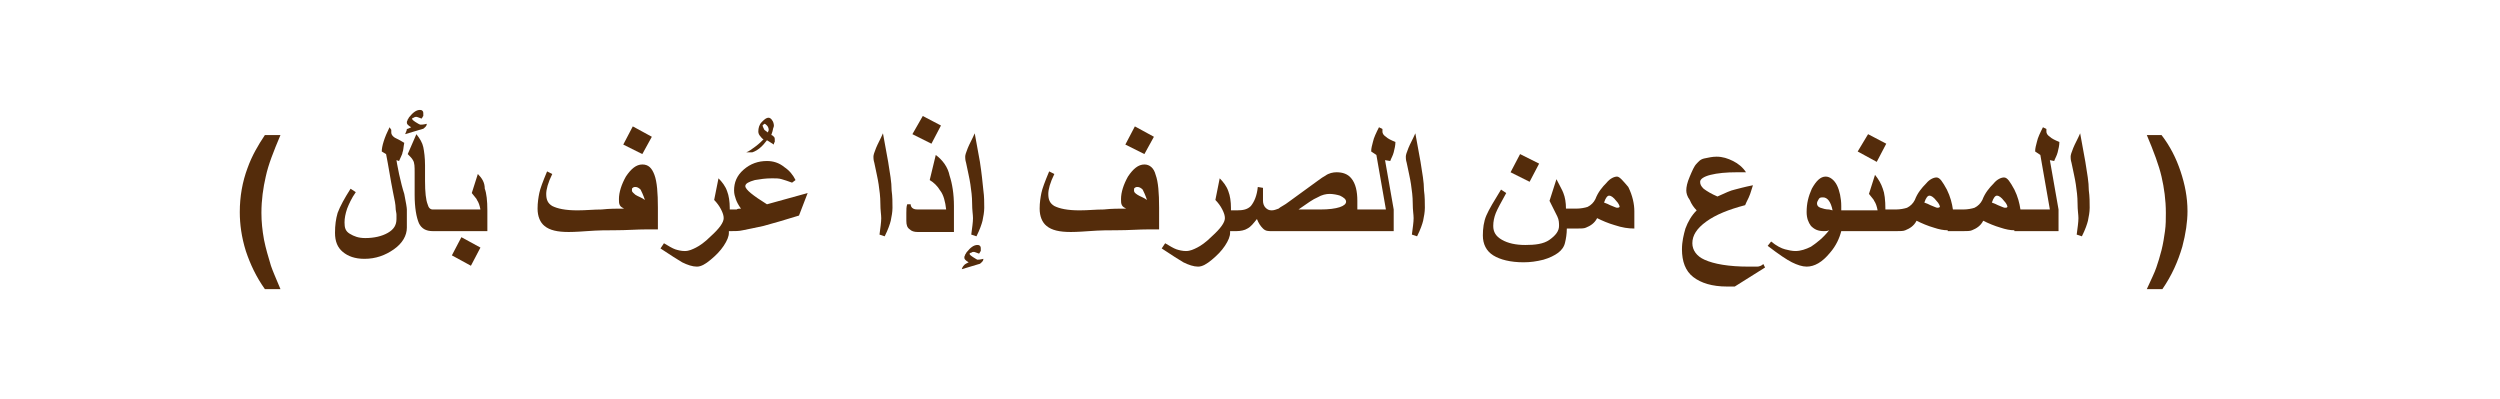 <?xml version="1.0" encoding="utf-8"?>
<!-- Generator: Adobe Illustrator 22.0.1, SVG Export Plug-In . SVG Version: 6.00 Build 0)  -->
<svg version="1.1" id="Layer_1" xmlns="http://www.w3.org/2000/svg" xmlns:xlink="http://www.w3.org/1999/xlink" x="0px" y="0px"
	 viewBox="0 0 288.8 46.1" style="enable-background:new 0 0 288.8 46.1;" xml:space="preserve">
<style type="text/css">
	.st0{fill:#542C0B;}
</style>
<g>
	<path class="st0" d="M32.4,15.6h-1.8c-0.8,1.2-1.5,2.4-2,3.8c-0.6,1.6-0.9,3.3-0.9,5.1c0,1.4,0.2,2.9,0.7,4.5
		c0.5,1.5,1.2,3,2.2,4.4h1.8c-0.5-1.2-0.9-2.1-1.1-2.7c-0.3-1-0.6-2-0.8-3c-0.2-1.1-0.3-2.1-0.3-3.1c0-1.5,0.2-2.9,0.5-4.2
		C31,19,31.6,17.5,32.4,15.6z"/>
	<path class="st0" d="M46.1,20.1c-0.2-1-0.3-1.5-0.3-1.6l0.3,0.1c0.2-0.5,0.4-0.8,0.4-1c0.1-0.2,0.1-0.6,0.2-1.1
		c-0.3-0.2-0.7-0.4-1.1-0.6c-0.3-0.2-0.4-0.4-0.4-0.6c0-0.1,0-0.2,0-0.3L45,14.7c-0.6,1.2-0.9,2.2-0.9,2.8l0.5,0.3
		c0.3,1.5,0.5,2.9,0.8,4.4c0.2,0.9,0.3,1.5,0.3,1.8s0.1,0.6,0.1,0.8c0,0,0,0.1,0,0.2s0,0.2,0,0.3c0,0.7-0.3,1.2-1,1.6
		s-1.6,0.6-2.6,0.6c-0.8,0-1.3-0.2-1.8-0.5s-0.6-0.7-0.6-1.3c0-0.5,0.1-1,0.3-1.6c0.2-0.5,0.5-1.2,1-1.9l-0.6-0.4
		c-0.7,1.1-1.2,2-1.5,2.8c-0.2,0.7-0.3,1.4-0.3,2.3c0,1,0.3,1.7,0.9,2.2c0.6,0.5,1.4,0.8,2.5,0.8c1.3,0,2.4-0.4,3.4-1.1
		s1.5-1.6,1.5-2.5v-2.1c0-0.2-0.1-0.8-0.3-1.8C46.5,21.8,46.3,21,46.1,20.1z"/>
	<path class="st0" d="M46.8,15.5l2-0.6c0.1,0,0.2-0.1,0.3-0.2c0.1-0.1,0.2-0.2,0.2-0.4c-0.4,0.1-0.6,0.1-0.7,0.1
		c-0.1,0-0.3-0.1-0.6-0.3s-0.4-0.3-0.4-0.4c0.1-0.1,0.1-0.1,0.2-0.1c0.1-0.1,0.2-0.1,0.3-0.1s0.3,0.1,0.6,0.2
		c0.1-0.1,0.1-0.2,0.2-0.3c0-0.1,0-0.2,0-0.3s0-0.2-0.1-0.3s-0.2-0.1-0.3-0.1c-0.4,0-0.8,0.3-1.2,0.8c-0.1,0.1-0.1,0.2-0.2,0.3
		c0,0.1-0.1,0.2-0.1,0.3s0,0.2,0.1,0.3s0.2,0.2,0.4,0.3c-0.2,0.1-0.4,0.2-0.5,0.2C47,15.1,46.9,15.2,46.8,15.5z"/>
	<path class="st0" d="M55.2,20.1l-0.7,2.2c0.3,0.4,0.6,0.7,0.6,0.8c0.2,0.3,0.3,0.6,0.4,1.1h-4.2h-0.6H50c-0.3,0-0.5-0.2-0.6-0.6
		c-0.2-0.5-0.3-1.4-0.3-2.7v-1.8c0-0.9-0.1-1.6-0.2-2.1c-0.1-0.5-0.4-1-0.8-1.5l-1,2.3c0.3,0.3,0.5,0.5,0.6,0.7
		c0.2,0.3,0.2,0.8,0.2,1.4v2.6c0,1.5,0.2,2.6,0.5,3.3c0.3,0.6,0.8,0.9,1.6,0.9h0.6h0.6h5.1v-2.4c0-1.1-0.1-2-0.3-2.5
		C56,21.1,55.7,20.6,55.2,20.1z"/>
	<polygon class="st0" points="52.2,29.5 54.4,30.7 55.5,28.6 53.3,27.4 	"/>
	<path class="st0" d="M74.2,19c-0.7,0-1.3,0.5-1.9,1.4c-0.5,0.9-0.8,1.8-0.8,2.6c0,0.3,0,0.5,0.1,0.7s0.3,0.3,0.5,0.4
		c-0.8,0-1.7,0-2.6,0.1c-0.9,0-1.8,0.1-2.8,0.1c-1.4,0-2.3-0.2-2.9-0.5c-0.5-0.3-0.7-0.7-0.7-1.4c0-0.5,0.2-1.3,0.7-2.3l-0.6-0.3
		c-0.5,1.2-0.8,2-0.9,2.5s-0.2,1.1-0.2,1.8c0,0.9,0.3,1.6,0.8,2c0.6,0.5,1.5,0.7,2.8,0.7c0.1,0,0.8,0,2.1-0.1s2.4-0.1,3.2-0.1
		c1.4,0,2.6-0.1,3.7-0.1H76V24c0-1.7-0.1-3-0.4-3.8C75.3,19.4,74.9,19,74.2,19z M73.4,22.5C73.2,22.3,73,22.2,73,22
		c0-0.1,0-0.3,0.1-0.3c0.1-0.1,0.2-0.1,0.3-0.1c0.2,0,0.4,0.1,0.6,0.3c0.1,0.2,0.3,0.6,0.5,1.2C74.1,22.8,73.7,22.7,73.4,22.5z"/>
	<polygon class="st0" points="75.3,15.8 73.1,14.6 72,16.7 74.2,17.8 	"/>
	<path class="st0" d="M88,16.9c0.1-0.1,0.3-0.3,0.6-0.7l0.8,0.5c0-0.1,0-0.2,0.1-0.3c0-0.1,0-0.2,0-0.3c0-0.1,0-0.2-0.1-0.3
		s-0.2-0.2-0.3-0.2c0.1-0.3,0.2-0.6,0.2-0.7c0-0.1,0.1-0.2,0.1-0.4s-0.1-0.5-0.2-0.6c-0.1-0.2-0.3-0.3-0.4-0.3
		c-0.3,0-0.5,0.2-0.8,0.5s-0.4,0.7-0.4,1.1c0,0.2,0.1,0.4,0.2,0.5s0.2,0.3,0.4,0.4c-0.2,0.2-0.5,0.5-0.9,0.8s-0.8,0.6-1.1,0.7h0.7
		C87.2,17.5,87.6,17.3,88,16.9z M88.1,14.5c0,0,0-0.1,0.1-0.1l0.1-0.1c0.1,0,0.2,0.1,0.3,0.2s0.2,0.3,0.2,0.5c0,0,0,0.1-0.1,0.3
		L88.3,15C88.2,14.8,88.1,14.6,88.1,14.5z"/>
	<path class="st0" d="M86.1,21.5c0-0.3,0.4-0.5,1.1-0.7c0.6-0.1,1.2-0.2,2-0.2c0.4,0,0.8,0,1.1,0.1s0.7,0.2,1.2,0.4l0.4-0.3
		c-0.3-0.6-0.7-1.1-1.3-1.5c-0.6-0.5-1.3-0.7-2-0.7c-1,0-1.9,0.3-2.7,1c-0.8,0.7-1.1,1.5-1.1,2.4c0,0.4,0.1,0.7,0.2,1
		s0.3,0.7,0.6,1.1c-0.2,0-0.4,0-0.5,0.1c-0.1,0-0.2,0-0.4,0h-0.4V24c0-0.7-0.1-1.4-0.3-1.9c-0.2-0.6-0.6-1.1-1-1.5l-0.5,2.5
		c0.3,0.3,0.6,0.7,0.8,1.1c0.2,0.4,0.3,0.7,0.3,1c0,0.5-0.5,1.2-1.5,2.1c-0.7,0.7-1.3,1.1-1.7,1.3C80,28.8,79.6,29,79.1,29
		c-0.4,0-0.8-0.1-1.1-0.2c-0.3-0.1-0.8-0.4-1.3-0.7l-0.4,0.6c1.2,0.8,2,1.3,2.5,1.6c0.6,0.3,1.2,0.5,1.7,0.5s1-0.3,1.6-0.8
		s1.1-1,1.5-1.6s0.6-1.1,0.6-1.5v-0.2h0.2c0.5,0,1,0,1.4-0.1c0.6-0.1,1.4-0.3,2.4-0.5c1.1-0.3,2.5-0.7,4.1-1.2l1-2.6l-4.7,1.3
		C87,22.6,86.1,21.9,86.1,21.5z"/>
	<path class="st0" d="M102.6,18.7l-0.6-3.3c-0.3,0.7-0.6,1.2-0.8,1.7c-0.2,0.5-0.3,0.8-0.3,1c0,0.1,0,0.4,0.1,0.7
		c0.2,1,0.4,1.8,0.5,2.5s0.2,1.4,0.2,2.2s0.1,1.3,0.1,1.7c0,0.5-0.1,1.1-0.2,1.9l0.6,0.2c0.4-0.8,0.6-1.4,0.7-1.8
		c0.1-0.5,0.2-1,0.2-1.5c0-0.6,0-1.3-0.1-2C103,21,102.8,20,102.6,18.7z"/>
	<polygon class="st0" points="108.7,14.5 106.6,13.4 105.4,15.5 107.6,16.6 	"/>
	<path class="st0" d="M108.1,17.9l-0.7,2.9c0.5,0.3,0.9,0.7,1.2,1.2c0.4,0.5,0.6,1.3,0.7,2.2h-3.2c-0.2,0-0.4,0-0.6-0.1
		s-0.3-0.3-0.3-0.5h-0.4c-0.1,0.3-0.1,0.6-0.1,1c0,0.3,0,0.6,0,0.9c0,0.5,0.1,0.8,0.4,1c0.2,0.2,0.5,0.3,0.9,0.3h4.2v-3
		c0-1.4-0.2-2.6-0.5-3.5C109.5,19.3,108.9,18.5,108.1,17.9z"/>
	<path class="st0" d="M112.4,29.7c-0.3-0.2-0.4-0.3-0.4-0.4c0.1-0.1,0.1-0.1,0.2-0.1c0.1-0.1,0.2-0.1,0.3-0.1c0.1,0,0.3,0.1,0.6,0.2
		c0.1-0.1,0.1-0.2,0.2-0.3c0-0.1,0-0.2,0-0.3c0-0.1,0-0.2-0.1-0.3c-0.1-0.1-0.2-0.1-0.3-0.1c-0.4,0-0.8,0.3-1.2,0.8
		c-0.1,0.1-0.1,0.2-0.2,0.3c0,0.1-0.1,0.2-0.1,0.3c0,0.1,0,0.2,0.1,0.3c0.1,0.1,0.2,0.2,0.4,0.3c-0.2,0.1-0.4,0.2-0.5,0.3
		c-0.1,0.1-0.2,0.2-0.3,0.5l2-0.6c0.1,0,0.2-0.1,0.3-0.2c0.1-0.1,0.2-0.2,0.2-0.4c-0.4,0.1-0.6,0.1-0.7,0.1
		C112.9,30,112.7,29.9,112.4,29.7z"/>
	<path class="st0" d="M113.2,18.7l-0.6-3.3c-0.3,0.7-0.6,1.2-0.8,1.7c-0.2,0.5-0.3,0.8-0.3,1c0,0.1,0,0.4,0.1,0.7
		c0.2,1,0.4,1.8,0.5,2.5s0.2,1.4,0.2,2.2s0.1,1.3,0.1,1.7c0,0.5-0.1,1.1-0.2,1.9l0.6,0.2c0.4-0.8,0.6-1.4,0.7-1.8
		c0.1-0.5,0.2-1,0.2-1.5c0-0.6,0-1.3-0.1-2C113.5,21,113.4,20,113.2,18.7z"/>
	<path class="st0" d="M132.2,19c-0.7,0-1.3,0.5-1.9,1.4c-0.5,0.9-0.8,1.8-0.8,2.6c0,0.3,0,0.5,0.1,0.7s0.3,0.3,0.5,0.4
		c-0.8,0-1.7,0-2.6,0.1c-0.9,0-1.8,0.1-2.8,0.1c-1.4,0-2.3-0.2-2.9-0.5c-0.5-0.3-0.7-0.7-0.7-1.4c0-0.5,0.2-1.3,0.7-2.3l-0.6-0.3
		c-0.5,1.2-0.8,2-0.9,2.5s-0.2,1.1-0.2,1.8c0,0.9,0.3,1.6,0.8,2c0.6,0.5,1.5,0.7,2.8,0.7c0.1,0,0.8,0,2.1-0.1s2.4-0.1,3.2-0.1
		c1.4,0,2.6-0.1,3.7-0.1h1.2V24c0-1.7-0.1-3-0.4-3.8C133.3,19.4,132.8,19,132.2,19z M131.4,22.5c-0.3-0.2-0.4-0.3-0.4-0.5
		c0-0.1,0-0.3,0.1-0.3c0.1-0.1,0.2-0.1,0.3-0.1c0.2,0,0.4,0.1,0.6,0.3c0.1,0.2,0.3,0.6,0.5,1.2C132.1,22.8,131.7,22.7,131.4,22.5z"
		/>
	<polygon class="st0" points="133.3,15.8 131.1,14.6 130,16.7 132.2,17.8 	"/>
	<path class="st0" d="M160.6,18.6c0.1-0.3,0.3-0.6,0.4-1c0.1-0.4,0.2-0.8,0.2-1.2c-0.5-0.2-0.9-0.4-1.1-0.6
		c-0.3-0.2-0.4-0.4-0.4-0.6c0-0.2,0-0.3,0-0.3l-0.4-0.2c-0.3,0.6-0.6,1.2-0.7,1.7c-0.1,0.4-0.2,0.7-0.2,1.1l0.6,0.4l1.1,6.3h-3.3v-1
		c0-1.1-0.2-2-0.7-2.6c-0.4-0.5-1-0.7-1.7-0.7c-0.4,0-0.9,0.1-1.3,0.4c-0.2,0.1-0.5,0.3-0.9,0.6l-3.3,2.4c-0.5,0.4-1,0.6-1.2,0.8
		c-0.3,0.1-0.5,0.2-0.8,0.2s-0.5-0.1-0.7-0.3c-0.2-0.2-0.3-0.5-0.3-0.8c0-0.2,0-0.6,0-1c0-0.1,0-0.3,0-0.5l-0.6-0.1
		c-0.1,1-0.4,1.7-0.8,2.2c-0.4,0.4-0.9,0.5-1.6,0.5h-0.7V24c0-0.7-0.1-1.4-0.3-1.9c-0.2-0.6-0.6-1.1-1-1.5l-0.5,2.5
		c0.3,0.3,0.6,0.7,0.8,1.1s0.3,0.7,0.3,1c0,0.5-0.5,1.2-1.5,2.1c-0.7,0.7-1.3,1.1-1.7,1.3c-0.4,0.2-0.8,0.4-1.3,0.4
		c-0.4,0-0.8-0.1-1.1-0.2s-0.8-0.4-1.3-0.7l-0.4,0.6c1.2,0.8,2,1.3,2.5,1.6c0.6,0.3,1.2,0.5,1.7,0.5s1-0.3,1.6-0.8s1.1-1,1.5-1.6
		s0.6-1.1,0.6-1.5v-0.2h0.7c0.5,0,1-0.1,1.3-0.3c0.4-0.2,0.7-0.6,1.1-1.1c0.2,0.5,0.4,0.8,0.7,1.1s0.6,0.3,1,0.3h9.1h0.6h4.4v-2.5
		l-1-5.7L160.6,18.6z M152.5,24.2H150c1-0.7,1.7-1.2,2.2-1.4c0.5-0.3,1-0.4,1.4-0.4s0.9,0.1,1.2,0.2c0.4,0.2,0.7,0.4,0.7,0.7
		C155.5,23.8,154.5,24.2,152.5,24.2z"/>
	<path class="st0" d="M164.1,18.7l-0.6-3.3c-0.3,0.7-0.6,1.2-0.8,1.7s-0.3,0.8-0.3,1c0,0.1,0,0.4,0.1,0.7c0.2,1,0.4,1.8,0.5,2.5
		s0.2,1.4,0.2,2.2s0.1,1.3,0.1,1.7c0,0.5-0.1,1.1-0.2,1.9l0.6,0.2c0.4-0.8,0.6-1.4,0.7-1.8c0.1-0.5,0.2-1,0.2-1.5c0-0.6,0-1.3-0.1-2
		C164.5,21,164.3,20,164.1,18.7z"/>
	<polygon class="st0" points="177.8,18.9 175.6,17.8 174.5,19.9 176.7,21 	"/>
	<path class="st0" d="M186.8,20.4c-0.3,0-0.8,0.2-1.2,0.7c-0.5,0.5-1,1.1-1.3,1.9c-0.2,0.4-0.5,0.7-0.9,0.9
		c-0.3,0.1-0.8,0.2-1.3,0.2h-1.2c0-0.7-0.1-1.3-0.3-1.8c-0.1-0.3-0.4-0.8-0.8-1.6l-0.8,2.5c0.4,0.8,0.7,1.4,0.9,1.8s0.2,0.8,0.2,1.1
		c0,0.6-0.4,1.1-1.1,1.6s-1.7,0.6-2.8,0.6s-2-0.2-2.7-0.6s-1-0.9-1-1.6c0-0.5,0.1-1,0.3-1.5s0.6-1.2,1.2-2.3l-0.6-0.4
		c-0.8,1.3-1.4,2.3-1.7,3s-0.4,1.5-0.4,2.3c0,1,0.4,1.8,1.2,2.3s2,0.8,3.5,0.8c0.8,0,1.5-0.1,2.3-0.3c0.7-0.2,1.3-0.5,1.7-0.8
		s0.7-0.7,0.8-1.2c0.1-0.4,0.2-1,0.2-1.6h1.2c0.4,0,0.8,0,1-0.1c0.5-0.2,1-0.5,1.3-1.1c0.6,0.3,1.3,0.6,2,0.8
		c0.9,0.3,1.6,0.4,2.3,0.4v-2c0-0.8-0.2-1.8-0.7-2.8C187.5,20.9,187.1,20.4,186.8,20.4z M186.8,24c-0.1,0-0.3-0.1-0.8-0.3
		c-0.2-0.1-0.4-0.2-0.7-0.3c0.2-0.6,0.4-0.8,0.6-0.8c0.2,0,0.5,0.2,0.8,0.6c0.3,0.3,0.4,0.6,0.4,0.7C187,24,186.9,24,186.8,24z"/>
	<path class="st0" d="M203,30.8c-0.2,0-0.4,0-0.8,0H202c-2.3,0-4-0.3-5.1-0.8c-0.9-0.4-1.4-1.1-1.4-1.9c0-0.9,0.5-1.7,1.6-2.5
		s2.6-1.4,4.5-1.9c0.2-0.5,0.4-0.8,0.5-1.1c0.1-0.2,0.2-0.6,0.4-1.2c-1,0.2-1.7,0.4-2.1,0.5c-0.5,0.1-1.1,0.4-2,0.8
		c-0.7-0.3-1.2-0.6-1.6-0.9c-0.3-0.3-0.4-0.5-0.4-0.8s0.4-0.6,1.2-0.8c0.8-0.2,1.8-0.3,3.1-0.3c0.2,0,0.4,0,0.5,0c0.2,0,0.3,0,0.5,0
		c-0.4-0.6-0.9-1-1.5-1.3s-1.2-0.5-1.9-0.5c-0.5,0-0.9,0.1-1.4,0.2s-0.7,0.4-0.9,0.6c-0.3,0.3-0.5,0.8-0.8,1.5s-0.4,1.2-0.4,1.6
		c0,0.3,0.1,0.7,0.4,1.1c0.2,0.5,0.5,0.9,0.8,1.2c-0.6,0.6-1,1.3-1.3,2.1c-0.2,0.7-0.4,1.5-0.4,2.4c0,1.4,0.4,2.5,1.3,3.2
		c0.9,0.7,2.2,1.1,3.9,1.1h0.9l3.5-2.2l-0.2-0.4C203.5,30.7,203.2,30.8,203,30.8z"/>
	<polygon class="st0" points="217.9,16.6 215.8,15.5 214.6,17.5 216.8,18.7 	"/>
	<path class="st0" d="M237.3,18.6c0.1-0.3,0.3-0.6,0.4-1c0.1-0.4,0.2-0.8,0.2-1.2c-0.5-0.2-0.9-0.4-1.1-0.6
		c-0.3-0.2-0.4-0.4-0.4-0.6c0-0.2,0-0.3,0-0.3l-0.4-0.2c-0.3,0.6-0.6,1.2-0.7,1.7c-0.1,0.4-0.2,0.7-0.2,1.1l0.6,0.4l1.1,6.3h-3.4
		c-0.1-0.7-0.3-1.5-0.7-2.3c-0.5-0.9-0.8-1.4-1.2-1.4c-0.3,0-0.8,0.2-1.2,0.7c-0.5,0.5-1,1.1-1.3,1.9c-0.2,0.4-0.5,0.7-0.9,0.9
		c-0.3,0.1-0.8,0.2-1.3,0.2h-1.2c-0.1-0.7-0.3-1.5-0.7-2.3c-0.5-0.9-0.8-1.4-1.2-1.4c-0.3,0-0.8,0.2-1.2,0.7c-0.5,0.5-1,1.1-1.3,1.9
		c-0.2,0.4-0.5,0.7-0.9,0.9c-0.3,0.1-0.8,0.2-1.3,0.2h-1.2c0-1.1-0.1-1.9-0.3-2.4c-0.2-0.6-0.5-1.1-0.9-1.6l-0.7,2.2
		c0.3,0.4,0.6,0.7,0.6,0.8c0.2,0.3,0.3,0.6,0.4,1.1h-4.2v-0.5c0-0.9-0.2-1.8-0.5-2.4s-0.8-1-1.3-1c-0.6,0-1.1,0.5-1.6,1.4
		c-0.4,0.9-0.6,1.7-0.6,2.7c0,0.7,0.2,1.2,0.5,1.6c0.4,0.4,0.8,0.6,1.5,0.6c0.2,0,0.4,0,0.6-0.1c-0.7,0.9-1.5,1.5-2.1,1.9
		c-0.6,0.3-1.2,0.5-1.8,0.5c-0.4,0-0.8-0.1-1.2-0.2s-1-0.4-1.6-0.9l-0.4,0.5c1.3,1,2.2,1.6,2.8,1.9s1.2,0.5,1.7,0.5
		c0.9,0,1.8-0.5,2.7-1.6c0.7-0.8,1.1-1.7,1.3-2.5h4.6h0.6h1.2c0.4,0,0.8,0,1-0.1c0.5-0.2,1-0.5,1.3-1.1c0.6,0.3,1.3,0.6,2,0.8
		c0.6,0.2,1.1,0.3,1.6,0.3v0.1h1.8c0.4,0,0.8,0,1-0.1c0.5-0.2,1-0.5,1.3-1.1c0.6,0.3,1.3,0.6,2,0.8c0.6,0.2,1.1,0.3,1.6,0.3v0.1h5.1
		v-2.5l-1-5.7L237.3,18.6z M211.3,24.2c-0.4,0-0.7-0.1-1-0.2s-0.4-0.3-0.4-0.5s0.1-0.3,0.2-0.5c0.1-0.2,0.3-0.2,0.5-0.2
		c0.5,0,0.9,0.5,1.1,1.5L211.3,24.2L211.3,24.2z M223.8,24c-0.1,0-0.3-0.1-0.8-0.3c-0.2-0.1-0.4-0.2-0.7-0.3
		c0.2-0.6,0.4-0.8,0.6-0.8c0.2,0,0.5,0.2,0.8,0.6c0.3,0.3,0.4,0.6,0.4,0.7C224,24,223.9,24,223.8,24z M231.6,24
		c-0.1,0-0.3-0.1-0.8-0.3c-0.2-0.1-0.4-0.2-0.7-0.3c0.2-0.6,0.4-0.8,0.6-0.8c0.2,0,0.5,0.2,0.8,0.6c0.3,0.3,0.4,0.6,0.4,0.7
		C231.8,24,231.8,24,231.6,24z"/>
	<path class="st0" d="M240.9,18.7l-0.6-3.3c-0.3,0.7-0.6,1.2-0.8,1.7s-0.3,0.8-0.3,1c0,0.1,0,0.4,0.1,0.7c0.2,1,0.4,1.8,0.5,2.5
		s0.2,1.4,0.2,2.2s0.1,1.3,0.1,1.7c0,0.5-0.1,1.1-0.2,1.9l0.6,0.2c0.4-0.8,0.6-1.4,0.7-1.8c0.1-0.5,0.2-1,0.2-1.5c0-0.6,0-1.3-0.1-2
		C241.3,21,241.1,20,240.9,18.7z"/>
	<path class="st0" d="M251.9,19.8c-0.5-1.5-1.2-2.9-2.2-4.2H248c0.8,1.9,1.4,3.5,1.7,4.8c0.3,1.3,0.5,2.7,0.5,4.2
		c0,0.7,0,1.4-0.1,2.1s-0.2,1.4-0.4,2.2s-0.4,1.4-0.6,2c-0.2,0.6-0.6,1.4-1.1,2.5h1.8c1.1-1.6,1.8-3.2,2.3-4.9
		c0.4-1.5,0.6-2.9,0.6-4.1C252.7,22.8,252.4,21.3,251.9,19.8z"/>
</g>
</svg>
